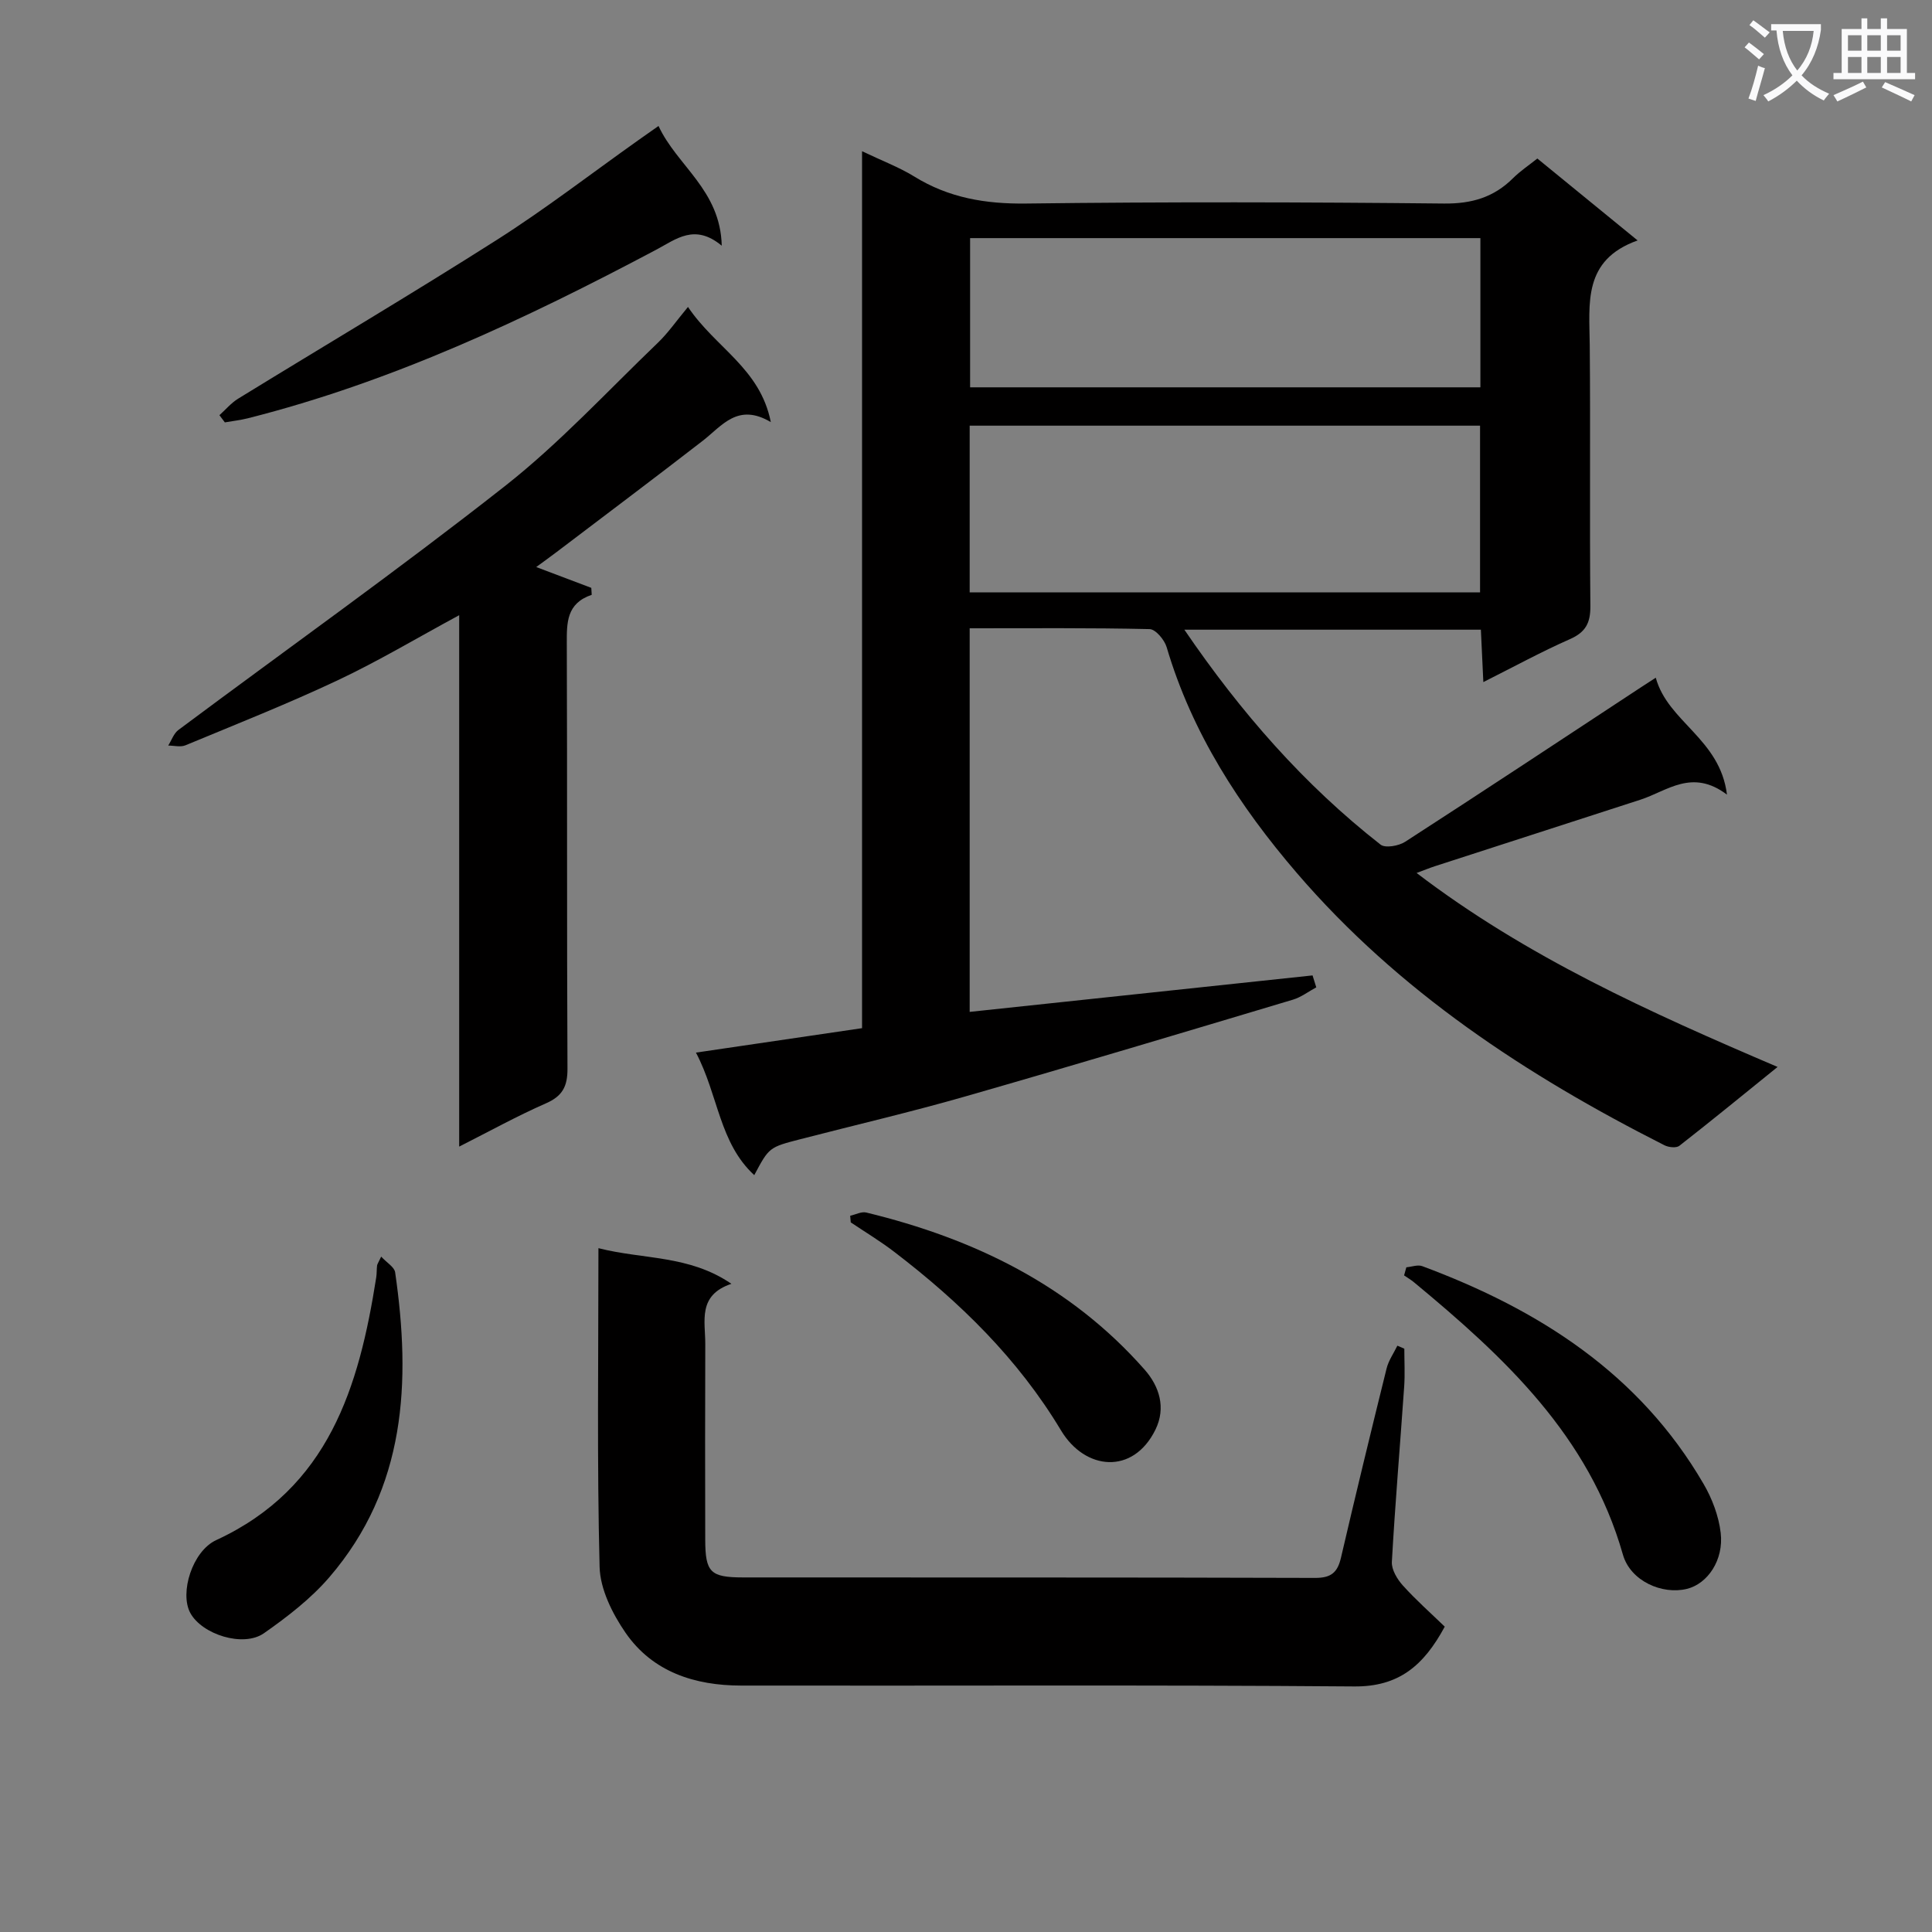 <svg enable-background="new 0 0 400 400" viewBox="0 0 400 400" xmlns="http://www.w3.org/2000/svg"><rect x="0" y="0" width="400" height="400" fill="#808080" stroke="none"/><path d="m362.1 8.8c1.1.8 2.1 1.6 3.1 2.4l-1 1.1c-1.3-1.1-2.3-2-3-2.5zm1.9 4.8c.5.2.9.4 1.4.5-.6 2.3-1.3 4.5-1.9 6.8l-1.5-.5c.8-2.1 1.4-4.3 2-6.8zm-1-9.4c1.3.9 2.4 1.8 3.4 2.5l-1 1.1c-1.4-1.2-2.4-2.1-3.2-2.6zm3.7 2.2v-1.4h10.3v1.2c-.5 3.6-1.8 6.8-4 9.4 1.5 1.6 3.4 2.8 5.7 3.8-.3.4-.7.8-1.1 1.4-2.3-1.1-4.1-2.5-5.6-4.1-1.6 1.6-3.6 3.1-5.9 4.3-.3-.5-.7-.9-1-1.3 2.4-1.1 4.4-2.5 6-4.1-1.9-2.5-3-5.6-3.3-9.3h-1.1zm8.8 0h-6.4c.3 3.3 1.3 6 3 8.2 2-2.3 3.1-5.1 3.4-8.2z" fill="#fafafb"/><path d="m385.3 3.8h1.3v2.2h2.8v-2.2h1.3v2.2h4.1v9.1h1.7v1.3h-16.9v-1.3h1.7v-9.1h4.1v-2.2zm.4 13.1.7 1.2c-1.8.9-3.8 1.9-6 2.9-.2-.4-.5-.8-.8-1.3 2.3-1 4.3-1.9 6.1-2.8zm-3.1-6.4h2.8v-3.2h-2.8zm0 4.6h2.8v-3.3h-2.8zm4-4.6h2.8v-3.2h-2.8zm0 4.6h2.8v-3.3h-2.8zm3.7 1.9c2.1.9 4.1 1.8 6.1 2.7l-.7 1.3c-2.2-1.1-4.2-2-6.1-2.9zm3.2-9.7h-2.8v3.2h2.8zm-2.8 7.8h2.8v-3.3h-2.8z" fill="#fafafb"/><g fill="#010000"><path d="m245.21 130.37c11.7 17.16 24.79 32.11 40.62 44.5.98.77 3.76.27 5.08-.58 16.33-10.55 32.55-21.28 48.8-31.97.81-.53 1.63-1.06 3.1-2.01 2.5 9.18 13.31 12.63 14.74 24.21-7.23-5.46-12.36-.75-17.92 1.05-14.19 4.6-28.39 9.18-42.58 13.78-1.05.34-2.06.76-3.76 1.39 22.8 17.39 48.19 28.82 74.74 40.16-7.24 5.85-13.73 11.17-20.34 16.33-.63.49-2.23.32-3.09-.12-28.57-14.46-55.05-31.85-76.1-56.36-11.87-13.82-21.72-29-26.96-46.77-.45-1.51-2.28-3.7-3.52-3.73-12.3-.28-24.61-.17-37.26-.17v79.42c23.77-2.53 47.38-5.04 70.99-7.55.26.82.51 1.64.77 2.47-1.61.86-3.12 2.04-4.83 2.55-22.57 6.75-45.14 13.53-67.78 20.02-11.32 3.25-22.8 5.92-34.21 8.87-6.47 1.67-6.47 1.68-9.54 7.44-7.27-6.71-7.4-16.49-12.07-25.37 11.82-1.74 22.86-3.36 34.39-5.06 0-60.31 0-120.39 0-181.56 4.16 1.99 7.66 3.3 10.78 5.22 7.17 4.44 14.79 5.72 23.21 5.61 28.83-.36 57.66-.3 86.49 0 5.75.06 10.31-1.28 14.3-5.25 1.51-1.5 3.32-2.7 5.03-4.07 6.79 5.55 13.35 10.91 20.76 16.96-11.38 4.05-9.99 13.03-9.91 21.7.16 18-.04 36 .13 53.99.03 3.49-.97 5.42-4.24 6.86-5.9 2.6-11.57 5.7-17.92 8.89-.18-3.86-.34-7.22-.51-10.85-20.37 0-40.46 0-61.39 0zm-44.45-42.24v34.52h105.67c0-11.66 0-23.03 0-34.52-35.21 0-70.02 0-105.67 0zm.09-38.83v30.89h105.65c0-10.49 0-20.58 0-30.89-35.27 0-70.21 0-105.65 0z"/><path d="m123.9 258.42c9.32 2.38 18.76 1.38 27.53 7.38-7.06 2.36-5.39 7.75-5.41 12.48-.05 13.49-.04 26.98-.01 40.48.02 6.77 1.04 7.82 7.84 7.83 39.48.03 78.95-.03 118.43.1 3.35.01 4.65-1.15 5.36-4.21 3.04-13.08 6.21-26.13 9.44-39.16.41-1.65 1.47-3.14 2.23-4.71.48.21.96.41 1.44.62 0 2.62.15 5.24-.03 7.85-.84 12.1-1.87 24.18-2.55 36.29-.09 1.6 1.11 3.59 2.27 4.88 2.72 3.02 5.79 5.73 8.68 8.53-4.37 8.1-9.54 12.46-18.76 12.38-42.31-.34-84.62-.11-126.92-.18-9.57-.01-18.31-2.79-23.94-10.95-2.72-3.95-5.24-9-5.36-13.62-.55-21.62-.24-43.26-.24-65.99z"/><path d="m122.51 123.15c-5.26 1.78-5.17 5.8-5.16 10.13.11 29.32-.01 58.64.14 87.96.02 3.68-1.03 5.7-4.47 7.2-5.89 2.58-11.54 5.71-17.95 8.95 0-36.94 0-73.14 0-110.02-8.78 4.74-16.74 9.51-25.1 13.45-10.35 4.88-21.01 9.1-31.58 13.49-1.02.42-2.37.05-3.56.05.69-1.1 1.15-2.52 2.12-3.24 22.53-16.8 45.46-33.09 67.55-50.45 11.34-8.91 21.23-19.66 31.68-29.68 2.13-2.04 3.83-4.52 6.26-7.44 5.73 8.52 14.92 12.66 17.15 23.84-6.86-4.06-10.09.77-14.11 3.88-9.99 7.74-20.1 15.32-30.17 22.97-1.31.99-2.64 1.95-4.29 3.16 4.07 1.54 7.73 2.92 11.4 4.31.04.48.06.96.09 1.44z"/><path d="m45.43 85.96c1.28-1.15 2.42-2.52 3.86-3.41 17.83-10.96 35.86-21.62 53.52-32.85 10.08-6.41 19.58-13.75 29.34-20.67 1.19-.84 2.39-1.68 4.19-2.95 3.84 8.29 12.81 13.24 13.09 24.79-5.6-4.64-9.38-1.39-13.64.87-27.02 14.33-54.63 27.32-84.47 34.86-1.56.39-3.18.57-4.77.85-.37-.5-.75-.99-1.12-1.49z"/><path d="m291.17 262.38c1.11-.1 2.37-.59 3.31-.23 24.09 8.96 44.93 22.22 58.22 45.07 1.78 3.05 3.14 6.65 3.55 10.13.67 5.65-2.72 10.57-7 11.61-5.11 1.25-11.69-1.61-13.25-7.11-6.99-24.59-24.55-40.88-43.25-56.37-.64-.53-1.37-.95-2.05-1.42.16-.56.31-1.12.47-1.68z"/><path d="m78.92 260.17c1.18 1.28 2.73 2.16 2.89 3.25 3.29 22.7 2.27 44.62-13.59 63.09-3.84 4.47-8.7 8.22-13.57 11.63-4.28 3-12.86.25-15.26-4.21-2.23-4.14.42-12.78 5.38-15.07 23.29-10.75 29.56-31.69 33.12-54.36.13-.82.08-1.66.18-2.49.04-.3.27-.59.85-1.84z"/><path d="m176.02 251.71c1.11-.24 2.33-.91 3.33-.67 22.28 5.4 42.24 15.04 57.64 32.54 3.01 3.42 4.47 7.85 2.23 12.42-4.62 9.4-14.57 8.45-19.55.15-8.93-14.87-20.96-26.59-34.53-36.97-2.87-2.2-5.99-4.08-9-6.1-.05-.46-.08-.92-.12-1.37z"/></g></svg>